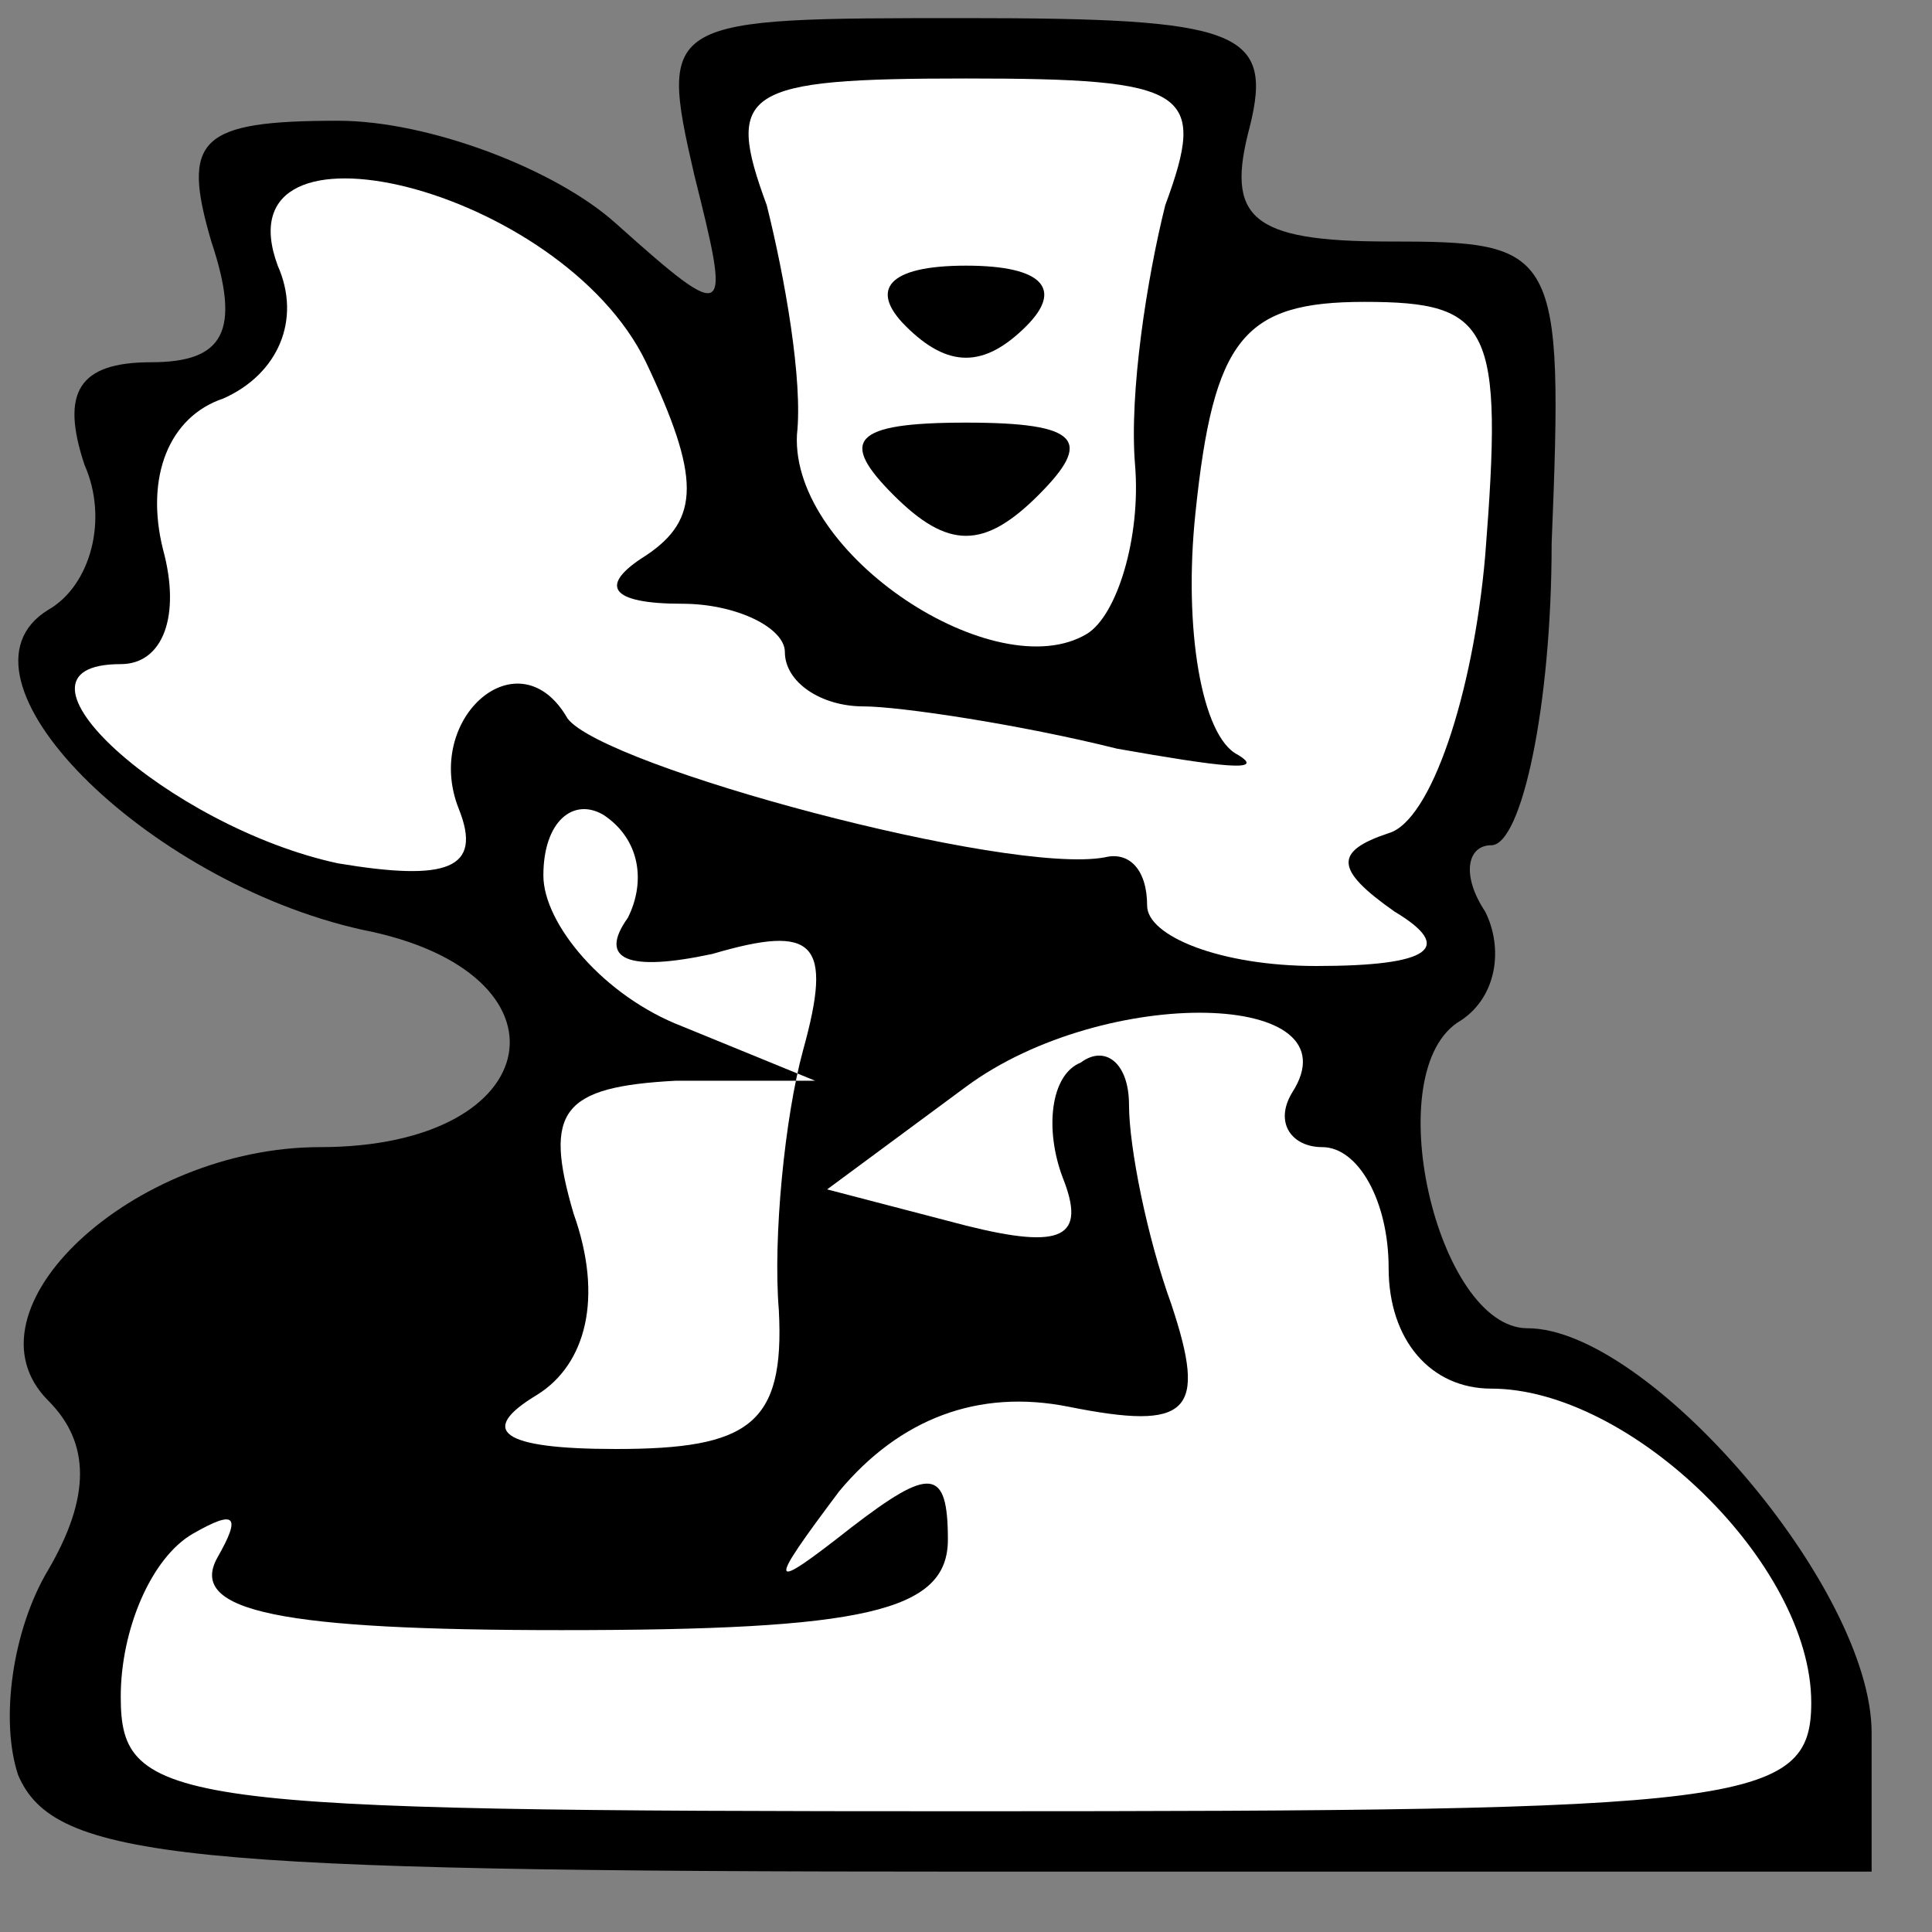 <?xml version="1.0" standalone="no"?>
<!DOCTYPE svg PUBLIC "-//W3C//DTD SVG 20010904//EN"
 "http://www.w3.org/TR/2001/REC-SVG-20010904/DTD/svg10.dtd">
<svg version="1.0" xmlns="http://www.w3.org/2000/svg"
 width="32pt" height="32pt" viewBox="0 0 32 32"
 preserveAspectRatio="xMidYMid meet">
<rect x="0" y="0" width="32" height="32" fill="#808080" stroke="none"/>
<g transform="translate(0,32) scale(0.1,-0.1)"
fill="#000000" stroke="none">
<path fill="#000000" stroke="none" d="M115 291 c6 -24 6 -25 -13 -8 -10 9
-31 17 -46 17 -23 0 -26 -3 -21 -20 5 -15 2 -20 -10 -20 -12 0 -15 -5 -11 -17
4 -9 1 -20 -6 -24 -18 -11 16 -45 52 -53 36 -7 31 -36 -7 -36 -31 0 -60 -27
-45 -42 7 -7 7 -16 0 -28 -6 -10 -8 -25 -5 -34 6 -14 27 -16 157 -16 l150 0 0
23 c0 24 -37 67 -57 67 -15 0 -25 43 -11 51 6 4 7 12 4 18 -4 6 -3 11 1 11 5
0 10 23 10 50 2 49 1 50 -27 50 -23 0 -27 4 -23 19 4 16 -2 18 -47 18 -50 0
-51 0 -45 -26z"/>
<path fill="#ffffff" stroke="none" d="M193 286 c-3 -12 -6 -31 -5 -43 1 -12
-3 -25 -8 -28 -15 -9 -49 13 -48 33 1 9 -2 26 -5 38 -7 19 -4 21 33 21 37 0
40 -2 33 -21z"/>
<path fill="#ffffff" stroke="none" d="M107 260 c9 -19 9 -26 0 -32 -8 -5 -6
-8 6 -8 9 0 17 -4 17 -8 0 -5 6 -9 13 -9 6 0 26 -3 42 -7 17 -3 25 -4 20 -1
-6 3 -9 21 -7 40 3 29 8 35 28 35 21 0 23 -4 20 -42 -2 -23 -9 -44 -16 -46 -9
-3 -9 -6 1 -13 10 -6 6 -9 -13 -9 -16 0 -28 5 -28 10 0 6 -3 9 -7 8 -16 -3
-83 15 -89 23 -8 14 -24 0 -18 -15 4 -10 -2 -12 -20 -9 -28 6 -58 33 -36 33 7
0 10 8 7 19 -3 12 1 22 10 25 9 4 13 13 9 22 -10 27 47 13 61 -16z"/>
<path fill="#ffffff" stroke="none" d="M104 168 c-5 -7 0 -9 14 -6 17 5 20 2
15 -16 -3 -11 -5 -31 -4 -43 1 -19 -5 -23 -27 -23 -19 0 -23 3 -13 9 8 5 11
16 6 30 -5 17 -2 21 17 22 l23 0 -22 9 c-13 5 -23 17 -23 25 0 9 5 13 10 10 6
-4 7 -11 4 -17z"/>
<path fill="#ffffff" stroke="none" d="M214 139 c-3 -5 0 -9 5 -9 6 0 11 -9
11 -20 0 -12 7 -20 17 -20 23 0 53 -29 53 -52 0 -17 -11 -18 -140 -18 -132 0
-140 1 -140 19 0 11 5 23 12 27 7 4 8 3 4 -4 -5 -9 11 -12 57 -12 50 0 64 3
64 15 0 12 -3 12 -16 2 -14 -11 -14 -10 -2 6 10 12 23 17 38 14 20 -4 23 -1
17 17 -4 11 -7 26 -7 33 0 7 -4 10 -8 7 -5 -2 -6 -11 -3 -19 4 -10 0 -12 -16
-8 l-23 6 23 17 c23 17 65 16 54 -1z"/>
<path fill="#000000" stroke="none" d="M150 266 c7 -7 13 -7 20 0 6 6 3 10
-10 10 -13 0 -16 -4 -10 -10z"/>
<path fill="#000000" stroke="none" d="M148 238 c9 -9 15 -9 24 0 9 9 7 12
-12 12 -19 0 -21 -3 -12 -12z"/>
</g>
</svg>
